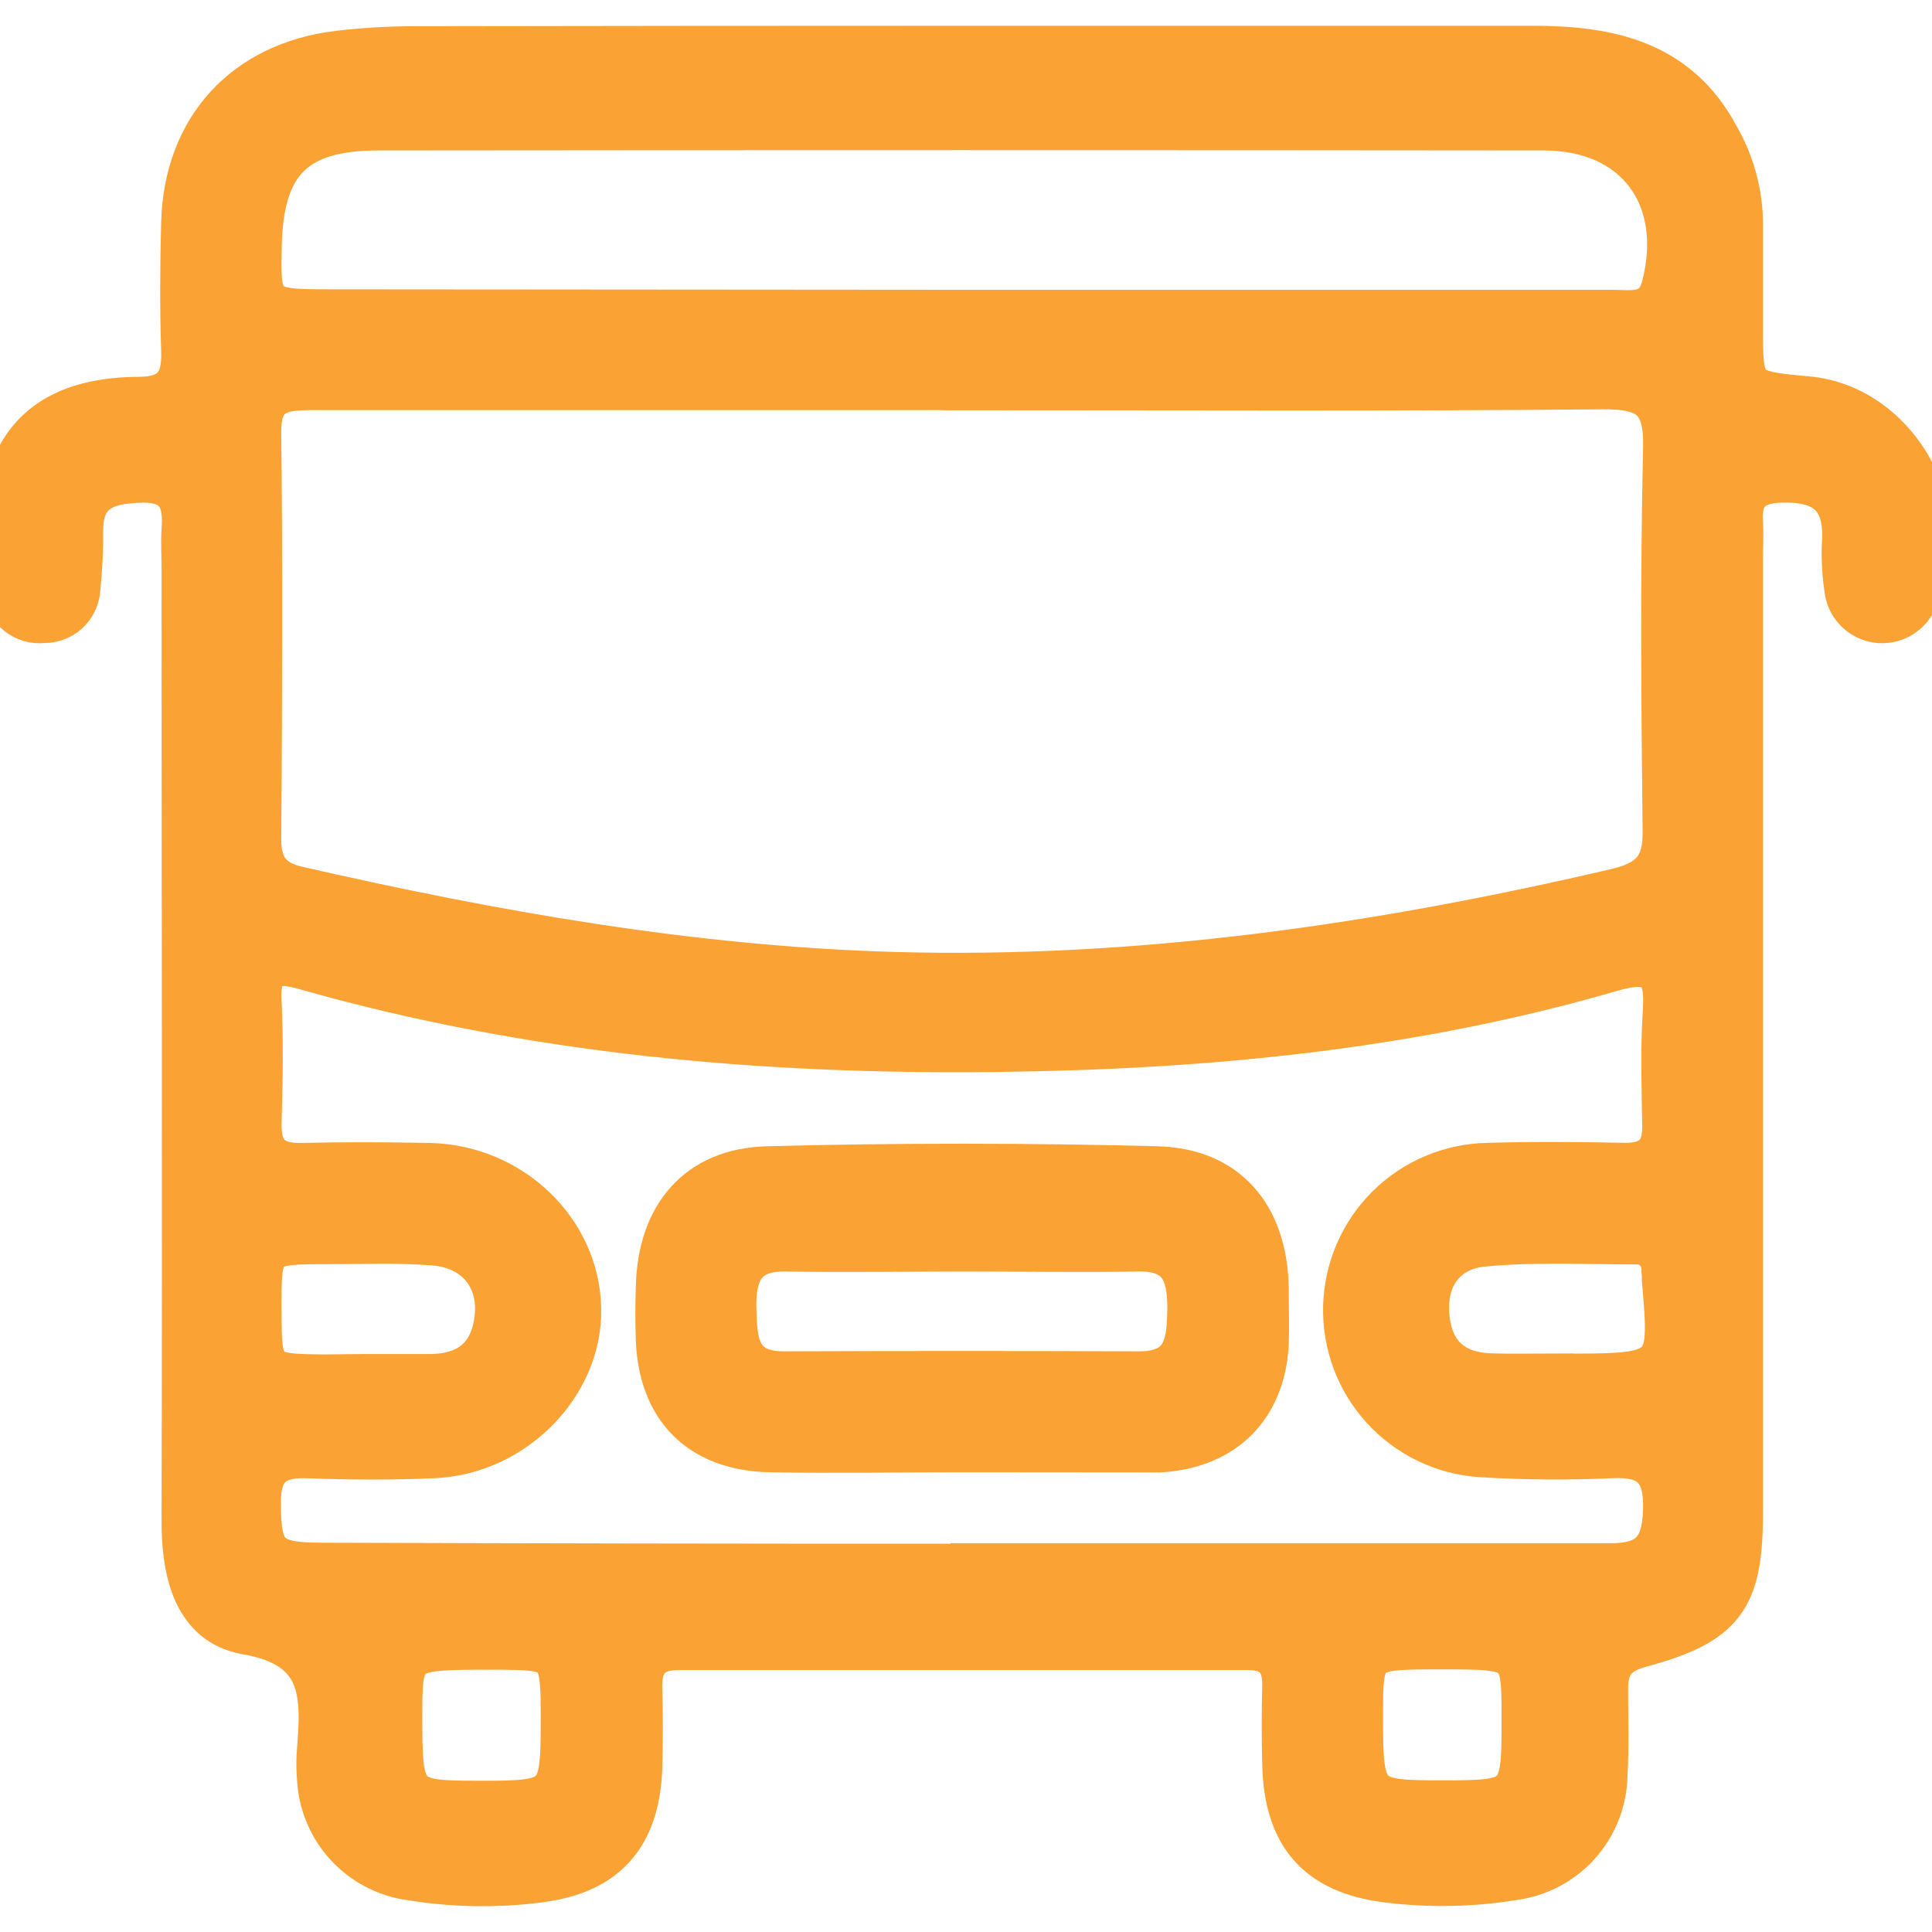<svg width="24" height="24" viewBox="0 0 24 24" fill="none" xmlns="http://www.w3.org/2000/svg">
<g id="icon_bus" opacity="0.8" clip-path="url(#clip0_201_5134)">
<g id="Layer 1">
<path id="Vector" d="M11.97 0.57C14.328 0.57 16.685 0.57 19.042 0.57C19.985 0.57 20.847 0.746 21.349 1.678C21.537 2.001 21.641 2.366 21.65 2.739C21.65 3.171 21.65 3.603 21.65 4.035C21.65 4.851 21.65 4.851 22.457 4.925C23.62 5.031 24.377 6.457 23.804 7.478C23.761 7.566 23.69 7.638 23.603 7.685C23.516 7.731 23.417 7.749 23.319 7.736C23.222 7.723 23.131 7.68 23.059 7.612C22.987 7.545 22.938 7.457 22.919 7.36C22.884 7.147 22.872 6.931 22.884 6.715C22.91 6.177 22.648 5.979 22.132 5.994C21.778 6.003 21.626 6.142 21.65 6.491C21.66 6.648 21.65 6.806 21.65 6.963C21.65 10.909 21.65 14.856 21.65 18.802C21.65 19.869 21.424 20.183 20.379 20.465C20.064 20.55 19.969 20.712 19.975 21.003C19.975 21.356 19.987 21.71 19.967 22.064C19.959 22.381 19.838 22.685 19.627 22.921C19.415 23.158 19.126 23.311 18.812 23.354C18.288 23.44 17.754 23.45 17.227 23.384C16.364 23.276 15.954 22.814 15.93 21.928C15.921 21.594 15.921 21.26 15.93 20.926C15.93 20.63 15.795 20.496 15.502 20.496C13.145 20.496 10.788 20.496 8.431 20.496C8.106 20.496 7.969 20.643 7.977 20.967C7.986 21.291 7.986 21.636 7.977 21.969C7.944 22.819 7.536 23.279 6.702 23.384C6.176 23.452 5.642 23.444 5.117 23.36C4.803 23.321 4.512 23.173 4.296 22.941C4.08 22.708 3.954 22.407 3.939 22.091C3.929 21.973 3.929 21.855 3.939 21.737C3.994 21.043 4.007 20.465 3.051 20.302C2.401 20.184 2.254 19.533 2.257 18.887C2.267 14.94 2.257 10.991 2.257 7.048C2.257 6.891 2.246 6.733 2.257 6.576C2.286 6.199 2.177 5.979 1.739 5.995C1.336 6.009 1.038 6.098 1.032 6.574C1.034 6.828 1.022 7.083 0.995 7.336C0.983 7.448 0.931 7.551 0.847 7.626C0.763 7.7 0.654 7.74 0.542 7.738C0.482 7.745 0.422 7.74 0.365 7.723C0.307 7.706 0.253 7.678 0.207 7.64C0.161 7.602 0.123 7.555 0.095 7.502C0.067 7.448 0.05 7.39 0.046 7.33C-0.099 6.191 0.01 4.941 1.721 4.931C2.14 4.931 2.266 4.742 2.252 4.353C2.234 3.823 2.238 3.293 2.252 2.764C2.284 1.585 3.03 0.773 4.198 0.632C4.511 0.595 4.826 0.576 5.141 0.576C7.416 0.572 9.693 0.57 11.97 0.57ZM11.954 4.845C9.263 4.845 6.571 4.845 3.881 4.845C3.504 4.845 3.239 4.877 3.244 5.367C3.263 7.057 3.256 8.746 3.244 10.435C3.244 10.766 3.38 10.938 3.699 11.011C6.137 11.567 8.586 12.002 11.091 12.075C14.137 12.162 17.118 11.73 20.073 11.039C20.497 10.94 20.662 10.759 20.655 10.324C20.637 8.733 20.625 7.142 20.661 5.551C20.674 4.962 20.454 4.831 19.908 4.835C17.257 4.859 14.606 4.846 11.954 4.846V4.845ZM11.954 19.42C14.643 19.42 17.334 19.42 20.023 19.42C20.524 19.42 20.654 19.184 20.661 18.728C20.668 18.272 20.491 18.094 20.038 18.112C19.488 18.138 18.937 18.134 18.388 18.1C17.917 18.067 17.478 17.854 17.161 17.505C16.844 17.157 16.674 16.699 16.686 16.228C16.699 15.756 16.892 15.308 17.227 14.976C17.562 14.645 18.012 14.455 18.483 14.447C19.052 14.43 19.622 14.435 20.191 14.447C20.514 14.447 20.655 14.306 20.65 13.985C20.643 13.513 20.626 13.042 20.657 12.57C20.692 12.066 20.557 11.913 20.029 12.066C17.543 12.791 14.982 13.035 12.406 13.066C9.492 13.103 6.602 12.848 3.784 12.046C3.415 11.941 3.227 11.986 3.248 12.427C3.272 12.937 3.263 13.448 3.248 13.959C3.24 14.312 3.394 14.455 3.742 14.448C4.272 14.436 4.802 14.438 5.333 14.448C6.358 14.469 7.197 15.273 7.218 16.248C7.243 17.201 6.402 18.069 5.389 18.113C4.86 18.137 4.329 18.133 3.8 18.113C3.399 18.102 3.236 18.263 3.24 18.669C3.24 19.3 3.33 19.413 3.994 19.414C6.647 19.423 9.299 19.427 11.95 19.427L11.954 19.42ZM11.962 3.85H14.26C16.183 3.85 18.106 3.85 20.028 3.85C20.27 3.85 20.547 3.915 20.642 3.554C20.926 2.456 20.316 1.62 19.181 1.619C14.353 1.614 9.526 1.614 4.7 1.619C3.675 1.619 3.276 2.022 3.251 3.033C3.231 3.818 3.251 3.844 4.076 3.844L11.962 3.85ZM4.511 17.07C4.786 17.07 5.059 17.07 5.336 17.07C5.827 17.07 6.107 16.826 6.148 16.333C6.186 15.868 5.891 15.508 5.387 15.471C4.959 15.435 4.527 15.454 4.091 15.454C3.244 15.454 3.244 15.454 3.248 16.287C3.248 17.055 3.266 17.07 4.04 17.075L4.511 17.07ZM19.299 17.064C20.747 17.071 20.747 17.071 20.646 15.902C20.646 15.863 20.646 15.824 20.64 15.784C20.643 15.74 20.637 15.695 20.621 15.654C20.605 15.612 20.581 15.574 20.549 15.543C20.517 15.512 20.479 15.488 20.437 15.473C20.395 15.458 20.351 15.453 20.306 15.457C19.68 15.457 19.05 15.425 18.43 15.484C17.996 15.524 17.731 15.83 17.752 16.297C17.776 16.784 18.036 17.052 18.535 17.062C18.79 17.07 19.044 17.063 19.299 17.063V17.064ZM6.967 21.398C6.967 20.495 6.967 20.495 6.125 20.492C4.999 20.492 4.999 20.492 4.996 21.3C4.996 22.351 5.009 22.37 5.959 22.371C6.934 22.373 6.965 22.343 6.967 21.398ZM17.902 20.488C16.931 20.488 16.931 20.488 16.931 21.323C16.931 22.344 16.952 22.367 17.928 22.366C18.881 22.366 18.904 22.343 18.903 21.365C18.903 20.488 18.903 20.488 17.902 20.488Z" fill="#FA8B02" stroke="#FA8B02" stroke-width="0.5"/>
<path id="Vector_2" d="M11.919 18.039C11.133 18.039 10.348 18.053 9.562 18.039C8.688 18.019 8.181 17.506 8.148 16.641C8.14 16.425 8.142 16.208 8.148 15.993C8.167 15.097 8.655 14.511 9.537 14.489C11.146 14.447 12.756 14.447 14.37 14.489C15.252 14.511 15.741 15.096 15.759 15.993C15.759 16.229 15.768 16.464 15.759 16.7C15.715 17.497 15.21 17.996 14.404 18.041C14.365 18.041 14.325 18.041 14.286 18.041L11.919 18.039ZM12.009 15.545C11.265 15.545 10.521 15.558 9.778 15.545C9.273 15.533 9.139 15.794 9.146 16.241C9.153 16.667 9.173 17.039 9.745 17.037C11.213 17.031 12.681 17.031 14.149 17.037C14.718 17.037 14.745 16.673 14.751 16.245C14.751 15.8 14.633 15.532 14.123 15.545C13.42 15.558 12.714 15.545 12.009 15.545Z" fill="#FA8B02" stroke="#FA8B02" stroke-width="0.5"/>
</g>
</g>
<defs>
<clipPath id="clip0_201_5134">
<rect width="24" height="24" fill="white"/>
</clipPath>
</defs>
</svg>

